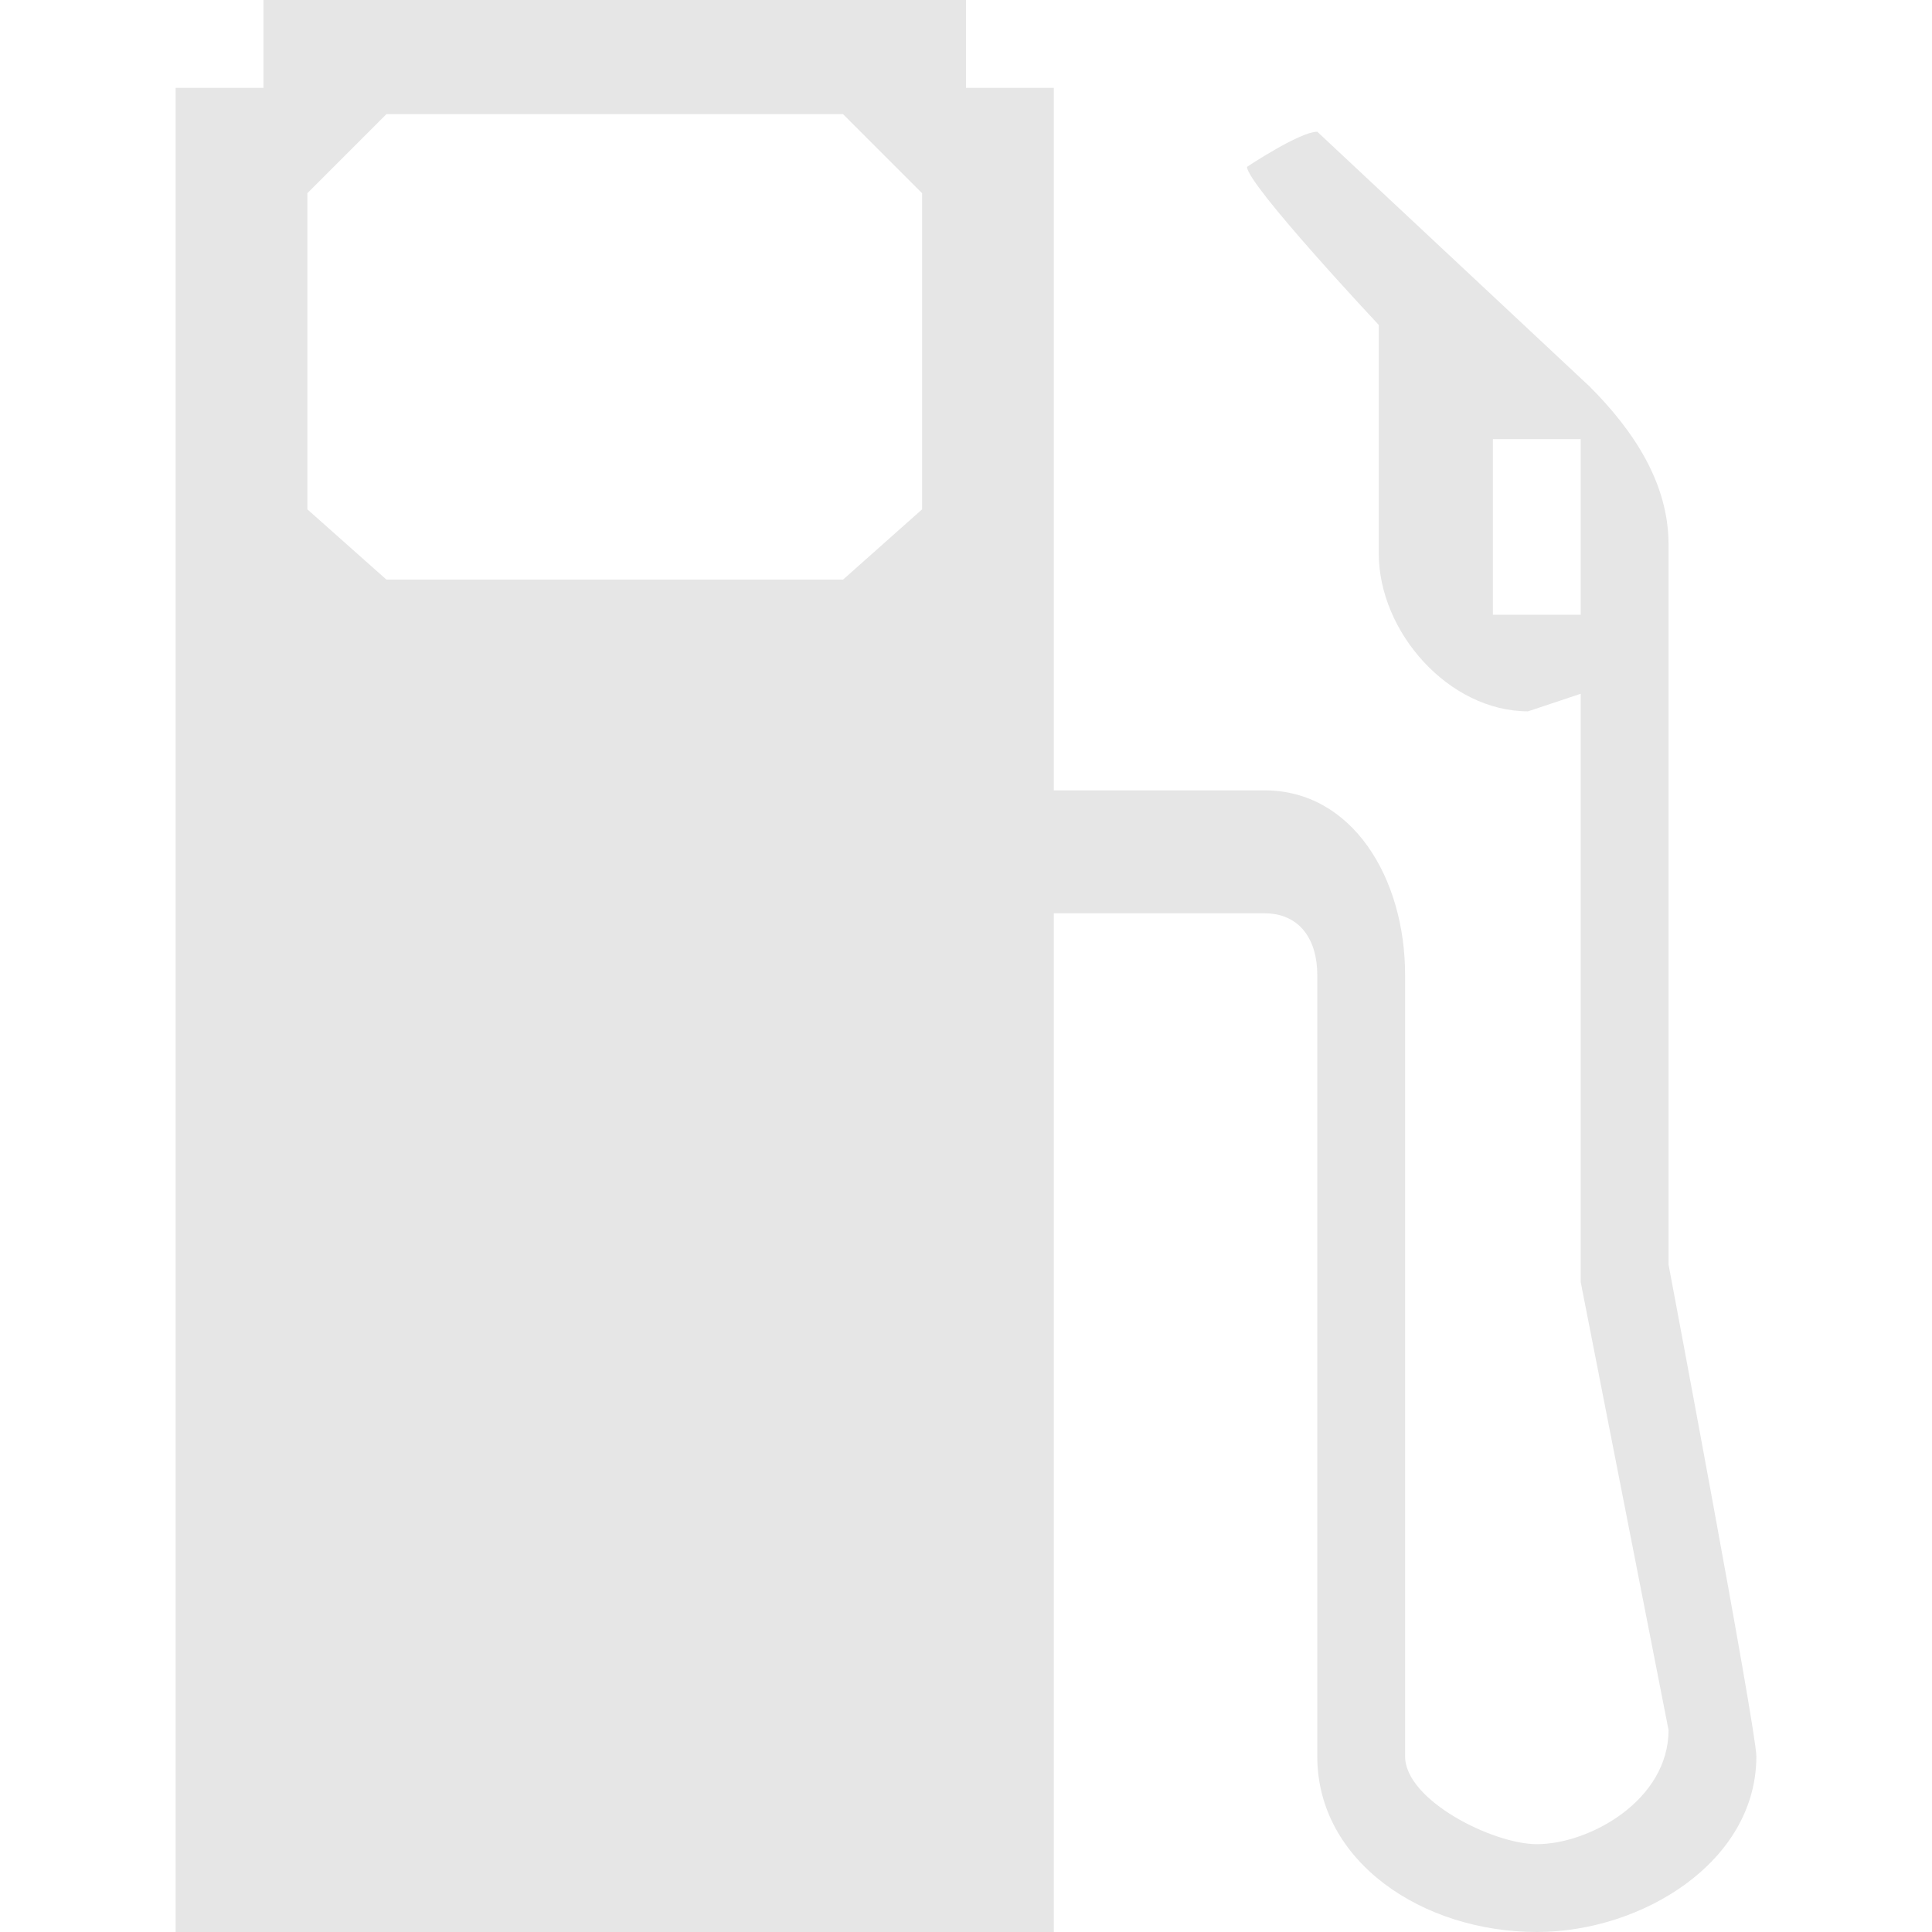 <?xml version="1.0" encoding="utf-8"?>
<!-- Generator: Adobe Illustrator 20.0.0, SVG Export Plug-In . SVG Version: 6.00 Build 0)  -->
<svg version="1.1" id="Icons" xmlns="http://www.w3.org/2000/svg" xmlns:xlink="http://www.w3.org/1999/xlink" x="0px" y="0px"
	 width="22px" height="22px" viewBox="0 0 22 22" style="enable-background:new 0 0 22 22;" xml:space="preserve">
<g>
	<path fill="#E6E6E6" d="M19,14.4L19,14.4v-1.5V6.2c0-0.7-0.4-1.3-0.9-1.8L15,1.5c-0.2,0-0.8,0.4-0.8,0.4c0,0.2,1.5,1.8,1.5,1.8v2.6
		c0,0.9,0.8,1.8,1.7,1.8L18,7.9v5v1.7l1,5.1c0,0.8-0.9,1.3-1.5,1.3C17,21,16,20.5,16,20v-8.9C16,10,15.4,9,14.4,9H12V1h-1V0H3v1H2
		v21h10V10.4h2.4c0.4,0,0.6,0.3,0.6,0.7V20c0,1.2,1.2,2,2.5,2c1.2,0,2.5-0.8,2.5-2C20,19.7,19,14.4,19,14.4z M18,7h-1V5h1V7z
		 M10.5,5.8L9.6,6.6H4.4L3.5,5.8V2.2l0.9-0.9h5.2l0.9,0.9V5.8z"/>
</g>
</svg>
